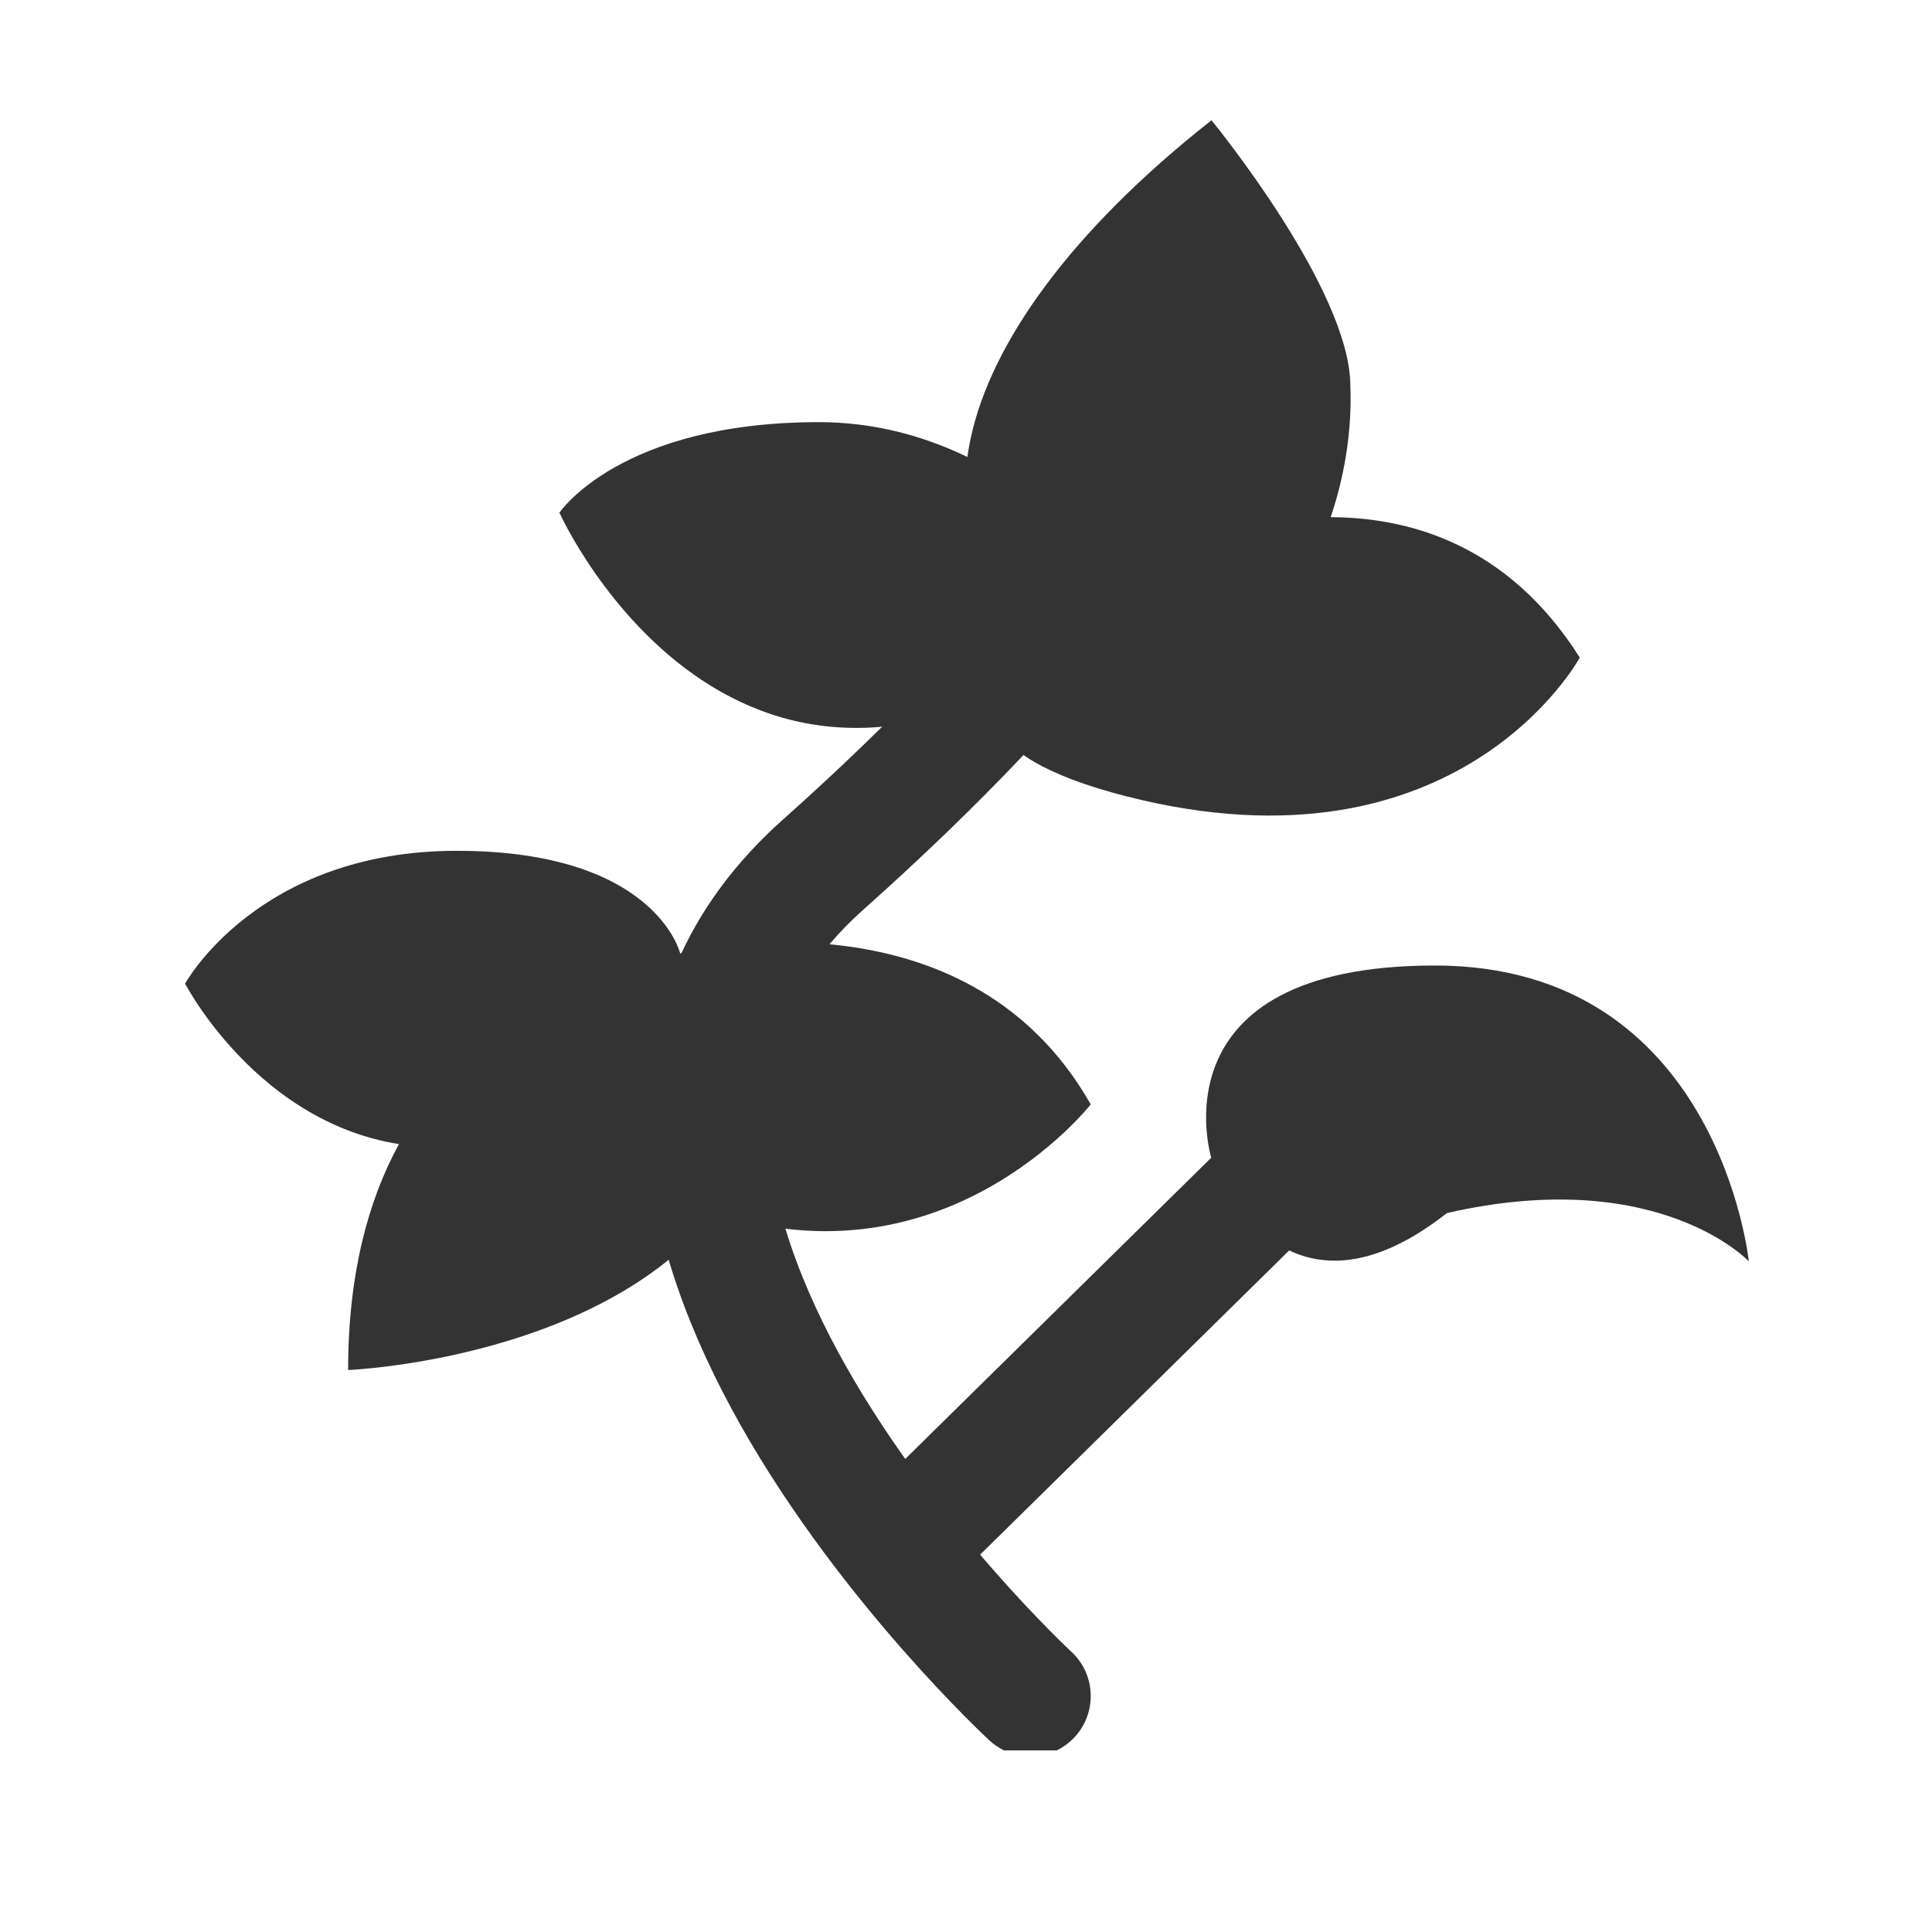 <?xml version="1.0" encoding="utf-8"?>
<!-- Generator: Adobe Illustrator 18.0.0, SVG Export Plug-In . SVG Version: 6.00 Build 0)  -->
<!DOCTYPE svg PUBLIC "-//W3C//DTD SVG 1.1//EN" "http://www.w3.org/Graphics/SVG/1.1/DTD/svg11.dtd">
<svg version="1.1" xmlns="http://www.w3.org/2000/svg" xmlns:xlink="http://www.w3.org/1999/xlink" x="0px" y="0px" viewBox="0 0 32 32" enable-background="new 0 0 32 32" xml:space="preserve" width="32px" height="32px" fill="#333">
<symbol id="alfalfa" viewBox="-13.2 -14.2 26 27">
	<path fill="none" stroke="#333333" stroke-width="2px" stroke-linecap="round" stroke-miterlimit="10" d="M4,10.3
		c0,0,0.9-3.1-6.6-9.8c-5.9-5.2,3.4-13.8,3.4-13.8"/>
	<path fill="#333333" d="M3.8,12.8c0,0,2.3-2.8,2.3-4.4C6.2,6,4.6,2.6,1.6,4S-0.9,9.1,3.8,12.8z"/>
	<path fill="#333333" d="M3.2,5.7c0,0,4.3,2,6.7-1.8c0,0-2-3.7-7.5-2.3S3.2,5.7,3.2,5.7z"/>
	<path fill="#333333" d="M2.6,4.8c0,0-2,3-5.3,3S-7,6.3-7,6.3S-3.9-0.6,2.6,4.8z"/>
	<path fill="#333333" d="M-5-1c0,0-0.4,1.7-3.7,1.7s-4.5-2.2-4.5-2.2s1.5-2.9,4.5-2.7S-5-1-5-1z"/>
	<path fill="#333333" d="M-5.1-1.2c0,0-5.4-0.3-5.4-6.7c0,0,5,0.2,6.6,3.4S-5.1-1.2-5.1-1.2z"/>
	<path fill="#333333" d="M-5-1c0,0,4.7,1.2,6.8-2.5c0,0-2.5-3.2-6.5-1.7S-5-1-5-1z"/>
	<line fill="none" stroke="#333333" stroke-width="2px" stroke-miterlimit="10" x1="-1.5" y1="-11" x2="4.9" y2="-4.7"/>
	<path fill="#333333" d="M3.8-4.4c0,0,1.1-3.1,3.9-0.9c3.5,0.8,5-0.8,5-0.8s-0.5,4.9-5.2,4.9S3.8-4.4,3.8-4.4z"/>
</symbol>
<g id="Layer_1">
	<use xlink:href="#alfalfa" width="26px" height="27px" id="XMLID_50_" x="-13.2" y="-14.2" transform="matrix(1 0 0 -1 16.266 14.792)" overflow="visible"/>
</g>
</svg>
